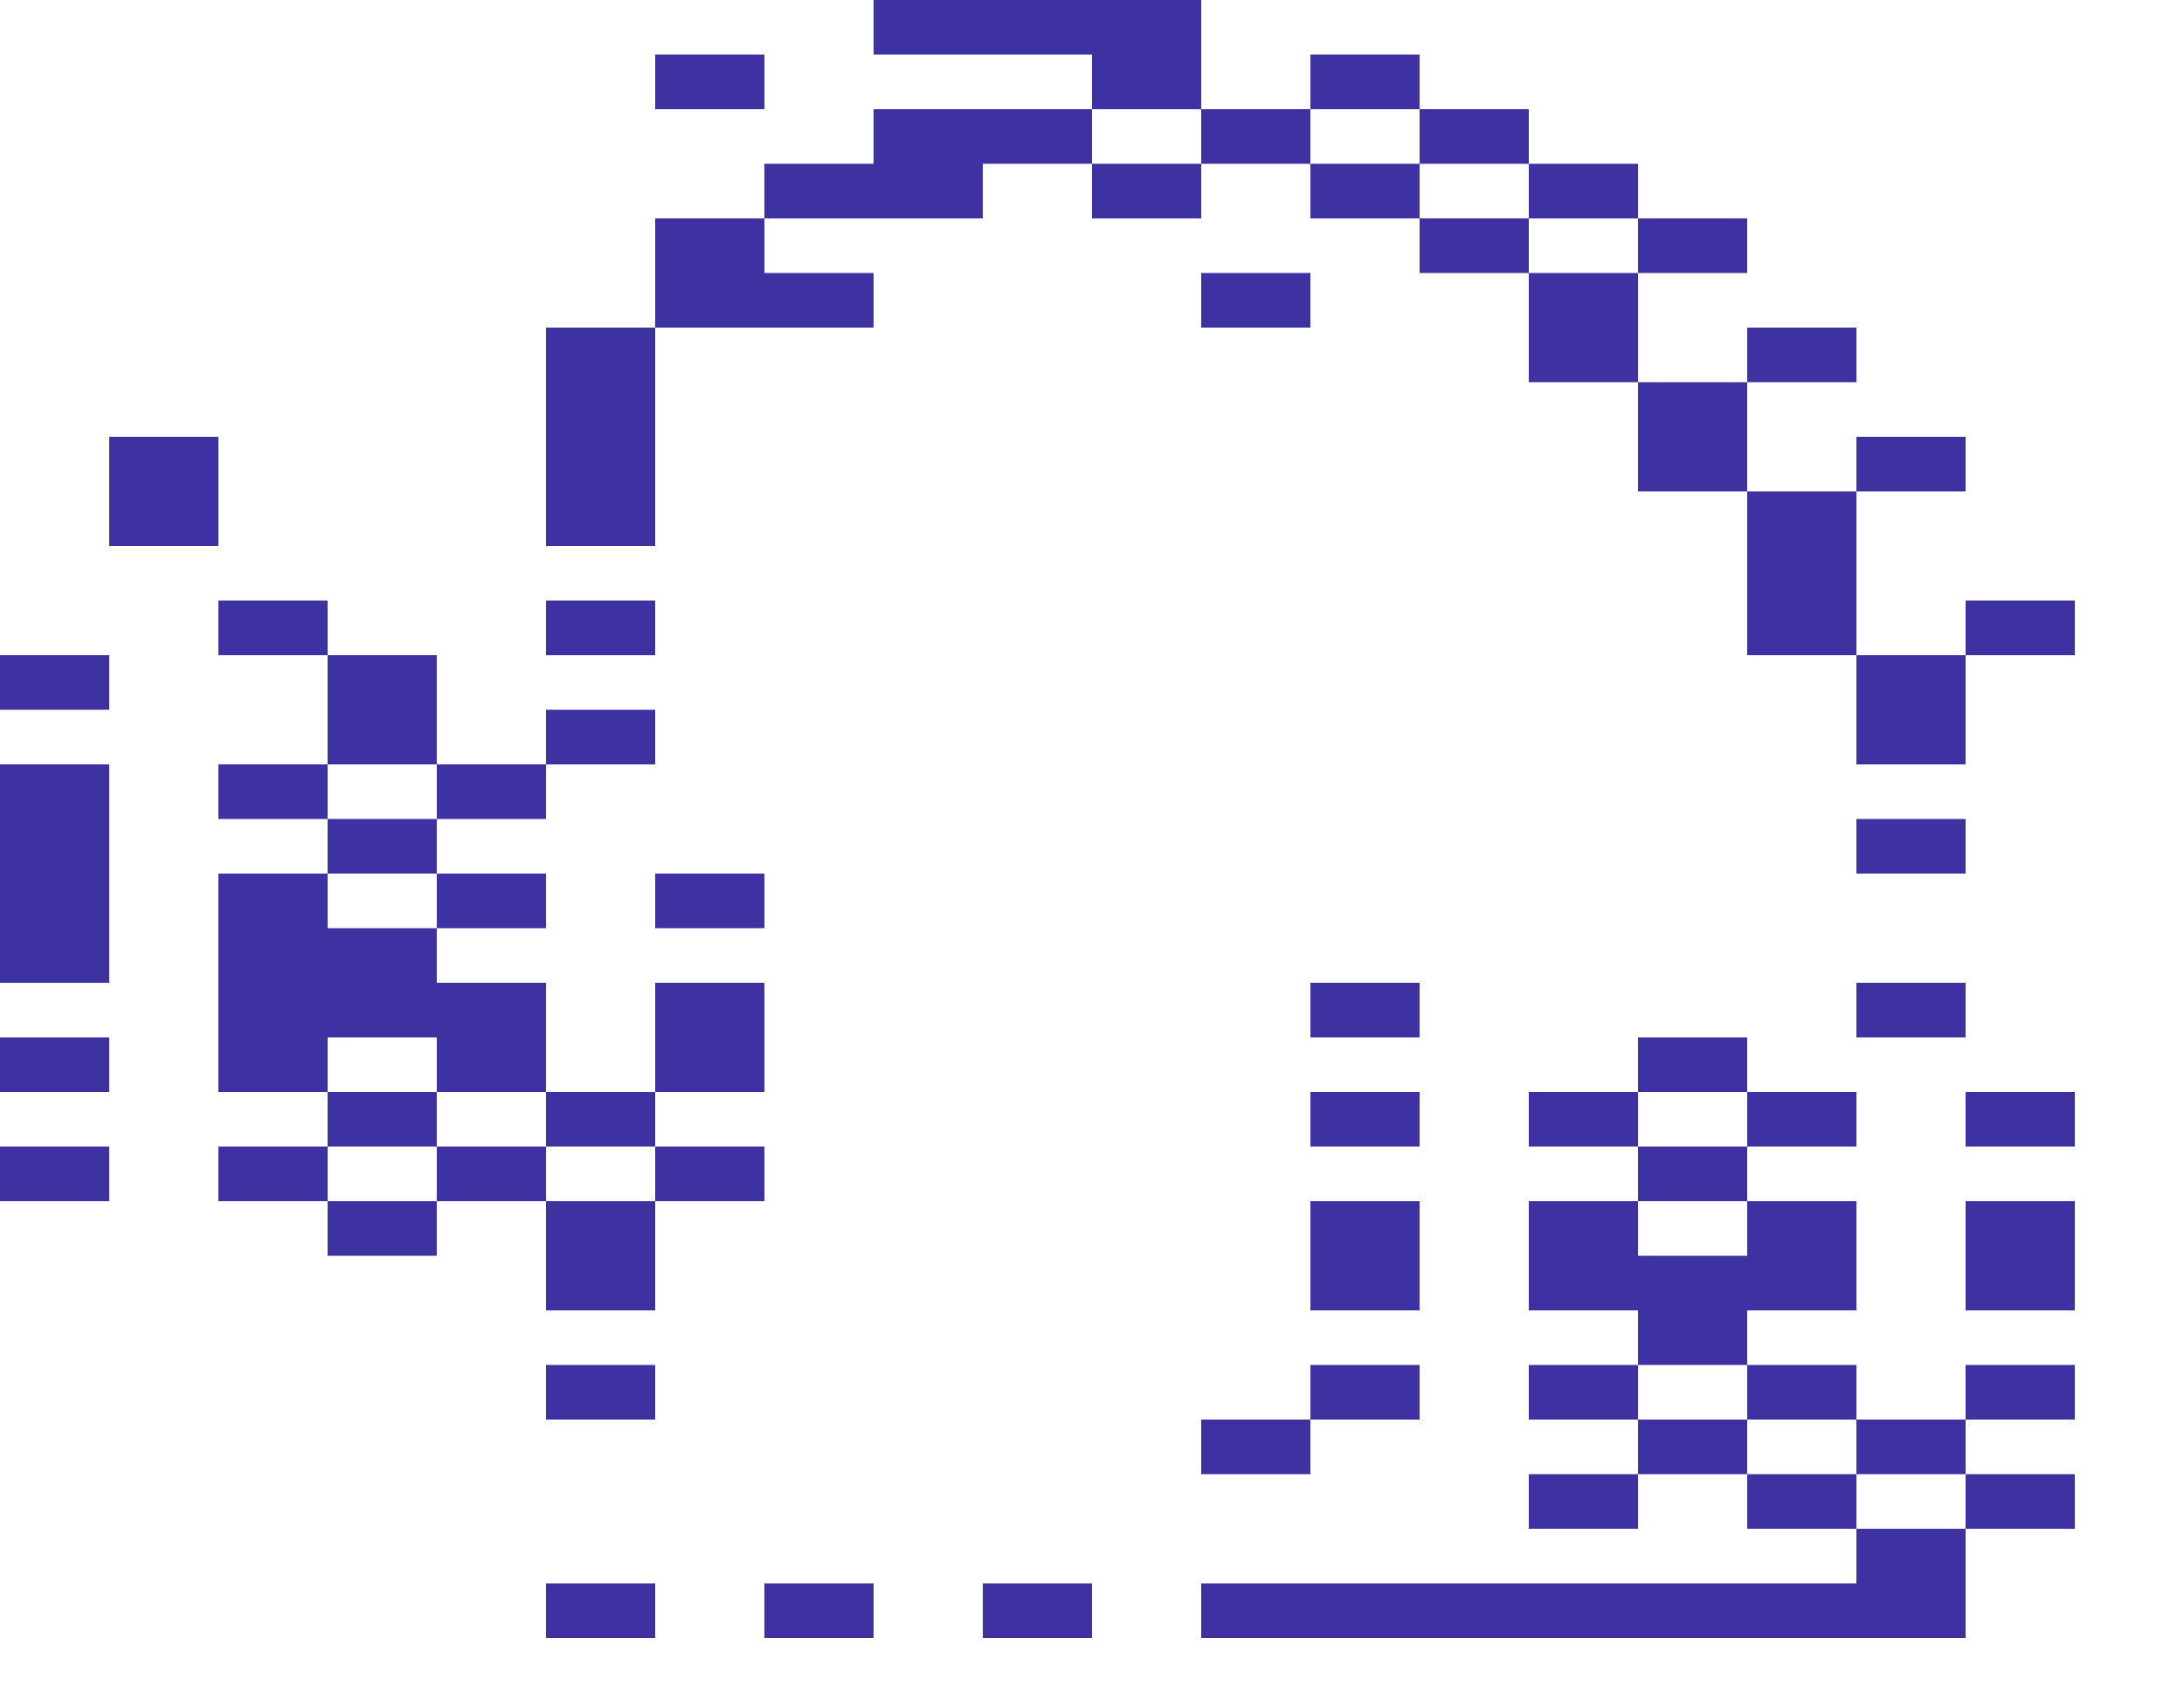 <?xml version="1.0" encoding="utf-8"?>
<!-- Generator: Adobe Illustrator 15.0.0, SVG Export Plug-In . SVG Version: 6.00 Build 0)  -->
<!DOCTYPE svg PUBLIC "-//W3C//DTD SVG 1.1//EN" "http://www.w3.org/Graphics/SVG/1.1/DTD/svg11.dtd">
<svg version="1.1" id="Layer_1" xmlns:ev="http://www.w3.org/2001/xml-events"
	 xmlns="http://www.w3.org/2000/svg" xmlns:xlink="http://www.w3.org/1999/xlink" x="0px" y="0px" width="1600px" height="1240px"
	 viewBox="0 0 1600 1240" enable-background="new 0 0 1600 1240" xml:space="preserve">
<g>
	<polygon fill="#3E31A2" points="720,40 760,40 800,40 800,80 840,80 880,80 880,40 880,0 840,0 800,0 760,0 720,0 680,0 640,0 640,40 680,40 	"/>
	<polygon fill="#3E31A2" points="560,80 560,40 520,40 480,40 480,80 520,80 	"/>
	<polygon fill="#3E31A2" points="1000,80 1040,80 1040,40 1000,40 960,40 960,80 	"/>
	<polygon fill="#3E31A2" points="920,120 960,120 960,80 920,80 880,80 880,120 	"/>
	<polygon fill="#3E31A2" points="1080,120 1120,120 1120,80 1080,80 1040,80 1040,120 	"/>
	<polygon fill="#3E31A2" points="600,160 640,160 680,160 720,160 720,120 760,120 800,120 800,80 760,80 720,80 680,80 640,80 640,120 600,120 560,120 560,160 	"/>
	<polygon fill="#3E31A2" points="840,160 880,160 880,120 840,120 800,120 800,160 	"/>
	<polygon fill="#3E31A2" points="1000,160 1040,160 1040,120 1000,120 960,120 960,160 	"/>
	<polygon fill="#3E31A2" points="1160,160 1200,160 1200,120 1160,120 1120,120 1120,160 	"/>
	<polygon fill="#3E31A2" points="1080,200 1120,200 1120,160 1080,160 1040,160 1040,200 	"/>
	<polygon fill="#3E31A2" points="1240,200 1280,200 1280,160 1240,160 1200,160 1200,200 	"/>
	<polygon fill="#3E31A2" points="480,240 520,240 560,240 600,240 640,240 640,200 600,200 560,200 560,160 520,160 480,160 480,200 	"/>
	<polygon fill="#3E31A2" points="880,200 880,240 920,240 960,240 960,200 920,200 	"/>
	<polygon fill="#3E31A2" points="1120,280 1160,280 1200,280 1200,240 1200,200 1160,200 1120,200 1120,240 	"/>
	<polygon fill="#3E31A2" points="1320,280 1360,280 1360,240 1320,240 1280,240 1280,280 	"/>
	<polygon fill="#3E31A2" points="1200,360 1240,360 1280,360 1280,320 1280,280 1240,280 1200,280 1200,320 	"/>
	<polygon fill="#3E31A2" points="1400,360 1440,360 1440,320 1400,320 1360,320 1360,360 	"/>
	<polygon fill="#3E31A2" points="160,400 160,360 160,320 120,320 80,320 80,360 80,400 120,400 	"/>
	<polygon fill="#3E31A2" points="480,400 480,360 480,320 480,280 480,240 440,240 400,240 400,280 400,320 400,360 400,400 440,400 	"/>
	<polygon fill="#3E31A2" points="1280,440 1280,480 1320,480 1360,480 1360,440 1360,400 1360,360 1320,360 1280,360 1280,400 	"/>
	<polygon fill="#3E31A2" points="240,480 240,440 200,440 160,440 160,480 200,480 	"/>
	<polygon fill="#3E31A2" points="480,480 480,440 440,440 400,440 400,480 440,480 	"/>
	<polygon fill="#3E31A2" points="1480,440 1440,440 1440,480 1480,480 1520,480 1520,440 	"/>
	<polygon fill="#3E31A2" points="80,520 80,480 40,480 0,480 0,520 40,520 	"/>
	<polygon fill="#3E31A2" points="240,480 240,520 240,560 280,560 320,560 320,520 320,480 280,480 	"/>
	<polygon fill="#3E31A2" points="1360,480 1360,520 1360,560 1400,560 1440,560 1440,520 1440,480 1400,480 	"/>
	<polygon fill="#3E31A2" points="440,560 480,560 480,520 440,520 400,520 400,560 	"/>
	<polygon fill="#3E31A2" points="240,600 240,560 200,560 160,560 160,600 200,600 	"/>
	<polygon fill="#3E31A2" points="360,600 400,600 400,560 360,560 320,560 320,600 	"/>
	<polygon fill="#3E31A2" points="320,640 320,600 280,600 240,600 240,640 280,640 	"/>
	<polygon fill="#3E31A2" points="1360,600 1360,640 1400,640 1440,640 1440,600 1400,600 	"/>
	<polygon fill="#3E31A2" points="400,680 400,640 360,640 320,640 320,680 360,680 	"/>
	<polygon fill="#3E31A2" points="480,640 480,680 520,680 560,680 560,640 520,640 	"/>
	<polygon fill="#3E31A2" points="80,720 80,680 80,640 80,600 80,560 40,560 0,560 0,600 0,640 0,680 0,720 40,720 	"/>
	<polygon fill="#3E31A2" points="480,720 480,760 480,800 520,800 560,800 560,760 560,720 520,720 	"/>
	<polygon fill="#3E31A2" points="1000,760 1040,760 1040,720 1000,720 960,720 960,760 	"/>
	<polygon fill="#3E31A2" points="1400,760 1440,760 1440,720 1400,720 1360,720 1360,760 	"/>
	<polygon fill="#3E31A2" points="80,800 80,760 40,760 0,760 0,800 40,800 	"/>
	<polygon fill="#3E31A2" points="240,800 240,760 280,760 320,760 320,800 360,800 400,800 400,760 400,720 360,720 320,720 320,680 280,680 240,680 240,640 200,640 160,640 160,680 160,720 160,760 160,800 200,800 	"/>
	<polygon fill="#3E31A2" points="1240,800 1280,800 1280,760 1240,760 1200,760 1200,800 	"/>
	<polygon fill="#3E31A2" points="320,840 320,800 280,800 240,800 240,840 280,840 	"/>
	<polygon fill="#3E31A2" points="440,840 480,840 480,800 440,800 400,800 400,840 	"/>
	<polygon fill="#3E31A2" points="1040,840 1040,800 1000,800 960,800 960,840 1000,840 	"/>
	<polygon fill="#3E31A2" points="1120,800 1120,840 1160,840 1200,840 1200,800 1160,800 	"/>
	<polygon fill="#3E31A2" points="1280,800 1280,840 1320,840 1360,840 1360,800 1320,800 	"/>
	<polygon fill="#3E31A2" points="1440,800 1440,840 1480,840 1520,840 1520,800 1480,800 	"/>
	<polygon fill="#3E31A2" points="80,880 80,840 40,840 0,840 0,880 40,880 	"/>
	<polygon fill="#3E31A2" points="240,880 240,840 200,840 160,840 160,880 200,880 	"/>
	<polygon fill="#3E31A2" points="360,840 320,840 320,880 360,880 400,880 400,840 	"/>
	<polygon fill="#3E31A2" points="480,840 480,880 520,880 560,880 560,840 520,840 	"/>
	<polygon fill="#3E31A2" points="1200,840 1200,880 1240,880 1280,880 1280,840 1240,840 	"/>
	<polygon fill="#3E31A2" points="240,880 240,920 280,920 320,920 320,880 280,880 	"/>
	<polygon fill="#3E31A2" points="1040,880 1000,880 960,880 960,920 960,960 1000,960 1040,960 1040,920 	"/>
	<polygon fill="#3E31A2" points="1440,880 1440,920 1440,960 1480,960 1520,960 1520,920 1520,880 1480,880 	"/>
	<polygon fill="#3E31A2" points="480,960 480,920 480,880 440,880 400,880 400,920 400,960 440,960 	"/>
	<polygon fill="#3E31A2" points="1240,920 1200,920 1200,880 1160,880 1120,880 1120,920 1120,960 1160,960 1200,960 1200,1000 1240,1000 1280,1000 1280,960 1320,960 1360,960 1360,920 1360,880 1320,880 1280,880 1280,920 	"/>
	<polygon fill="#3E31A2" points="440,1000 400,1000 400,1040 440,1040 480,1040 480,1000 	"/>
	<polygon fill="#3E31A2" points="960,1000 960,1040 1000,1040 1040,1040 1040,1000 1000,1000 	"/>
	<polygon fill="#3E31A2" points="1120,1000 1120,1040 1160,1040 1200,1040 1200,1000 1160,1000 	"/>
	<polygon fill="#3E31A2" points="1280,1000 1280,1040 1320,1040 1360,1040 1360,1000 1320,1000 	"/>
	<polygon fill="#3E31A2" points="1440,1000 1440,1040 1480,1040 1520,1040 1520,1000 1480,1000 	"/>
	<polygon fill="#3E31A2" points="920,1040 880,1040 880,1080 920,1080 960,1080 960,1040 	"/>
	<polygon fill="#3E31A2" points="1200,1040 1200,1080 1240,1080 1280,1080 1280,1040 1240,1040 	"/>
	<polygon fill="#3E31A2" points="1400,1080 1440,1080 1440,1040 1400,1040 1360,1040 1360,1080 	"/>
	<polygon fill="#3E31A2" points="1200,1120 1200,1080 1160,1080 1120,1080 1120,1120 1160,1120 	"/>
	<polygon fill="#3E31A2" points="1320,1120 1360,1120 1360,1080 1320,1080 1280,1080 1280,1120 	"/>
	<polygon fill="#3E31A2" points="1440,1080 1440,1120 1480,1120 1520,1120 1520,1080 1480,1080 	"/>
	<polygon fill="#3E31A2" points="1360,1120 1360,1160 1320,1160 1280,1160 1240,1160 1200,1160 1160,1160 1120,1160 1080,1160 1040,1160 1000,1160 960,1160 920,1160 880,1160 880,1200 920,1200 960,1200 1000,1200 1040,1200 1080,1200 1120,1200 1160,1200 1200,1200 1240,1200 1280,1200 1320,1200 1360,1200 1400,1200 1440,1200 1440,1160 1440,1120 1400,1120 	"/>
	<polygon fill="#3E31A2" points="440,1160 400,1160 400,1200 440,1200 480,1200 480,1160 	"/>
	<polygon fill="#3E31A2" points="600,1160 560,1160 560,1200 600,1200 640,1200 640,1160 	"/>
	<polygon fill="#3E31A2" points="760,1160 720,1160 720,1200 760,1200 800,1200 800,1160 	"/>
</g>
</svg>
